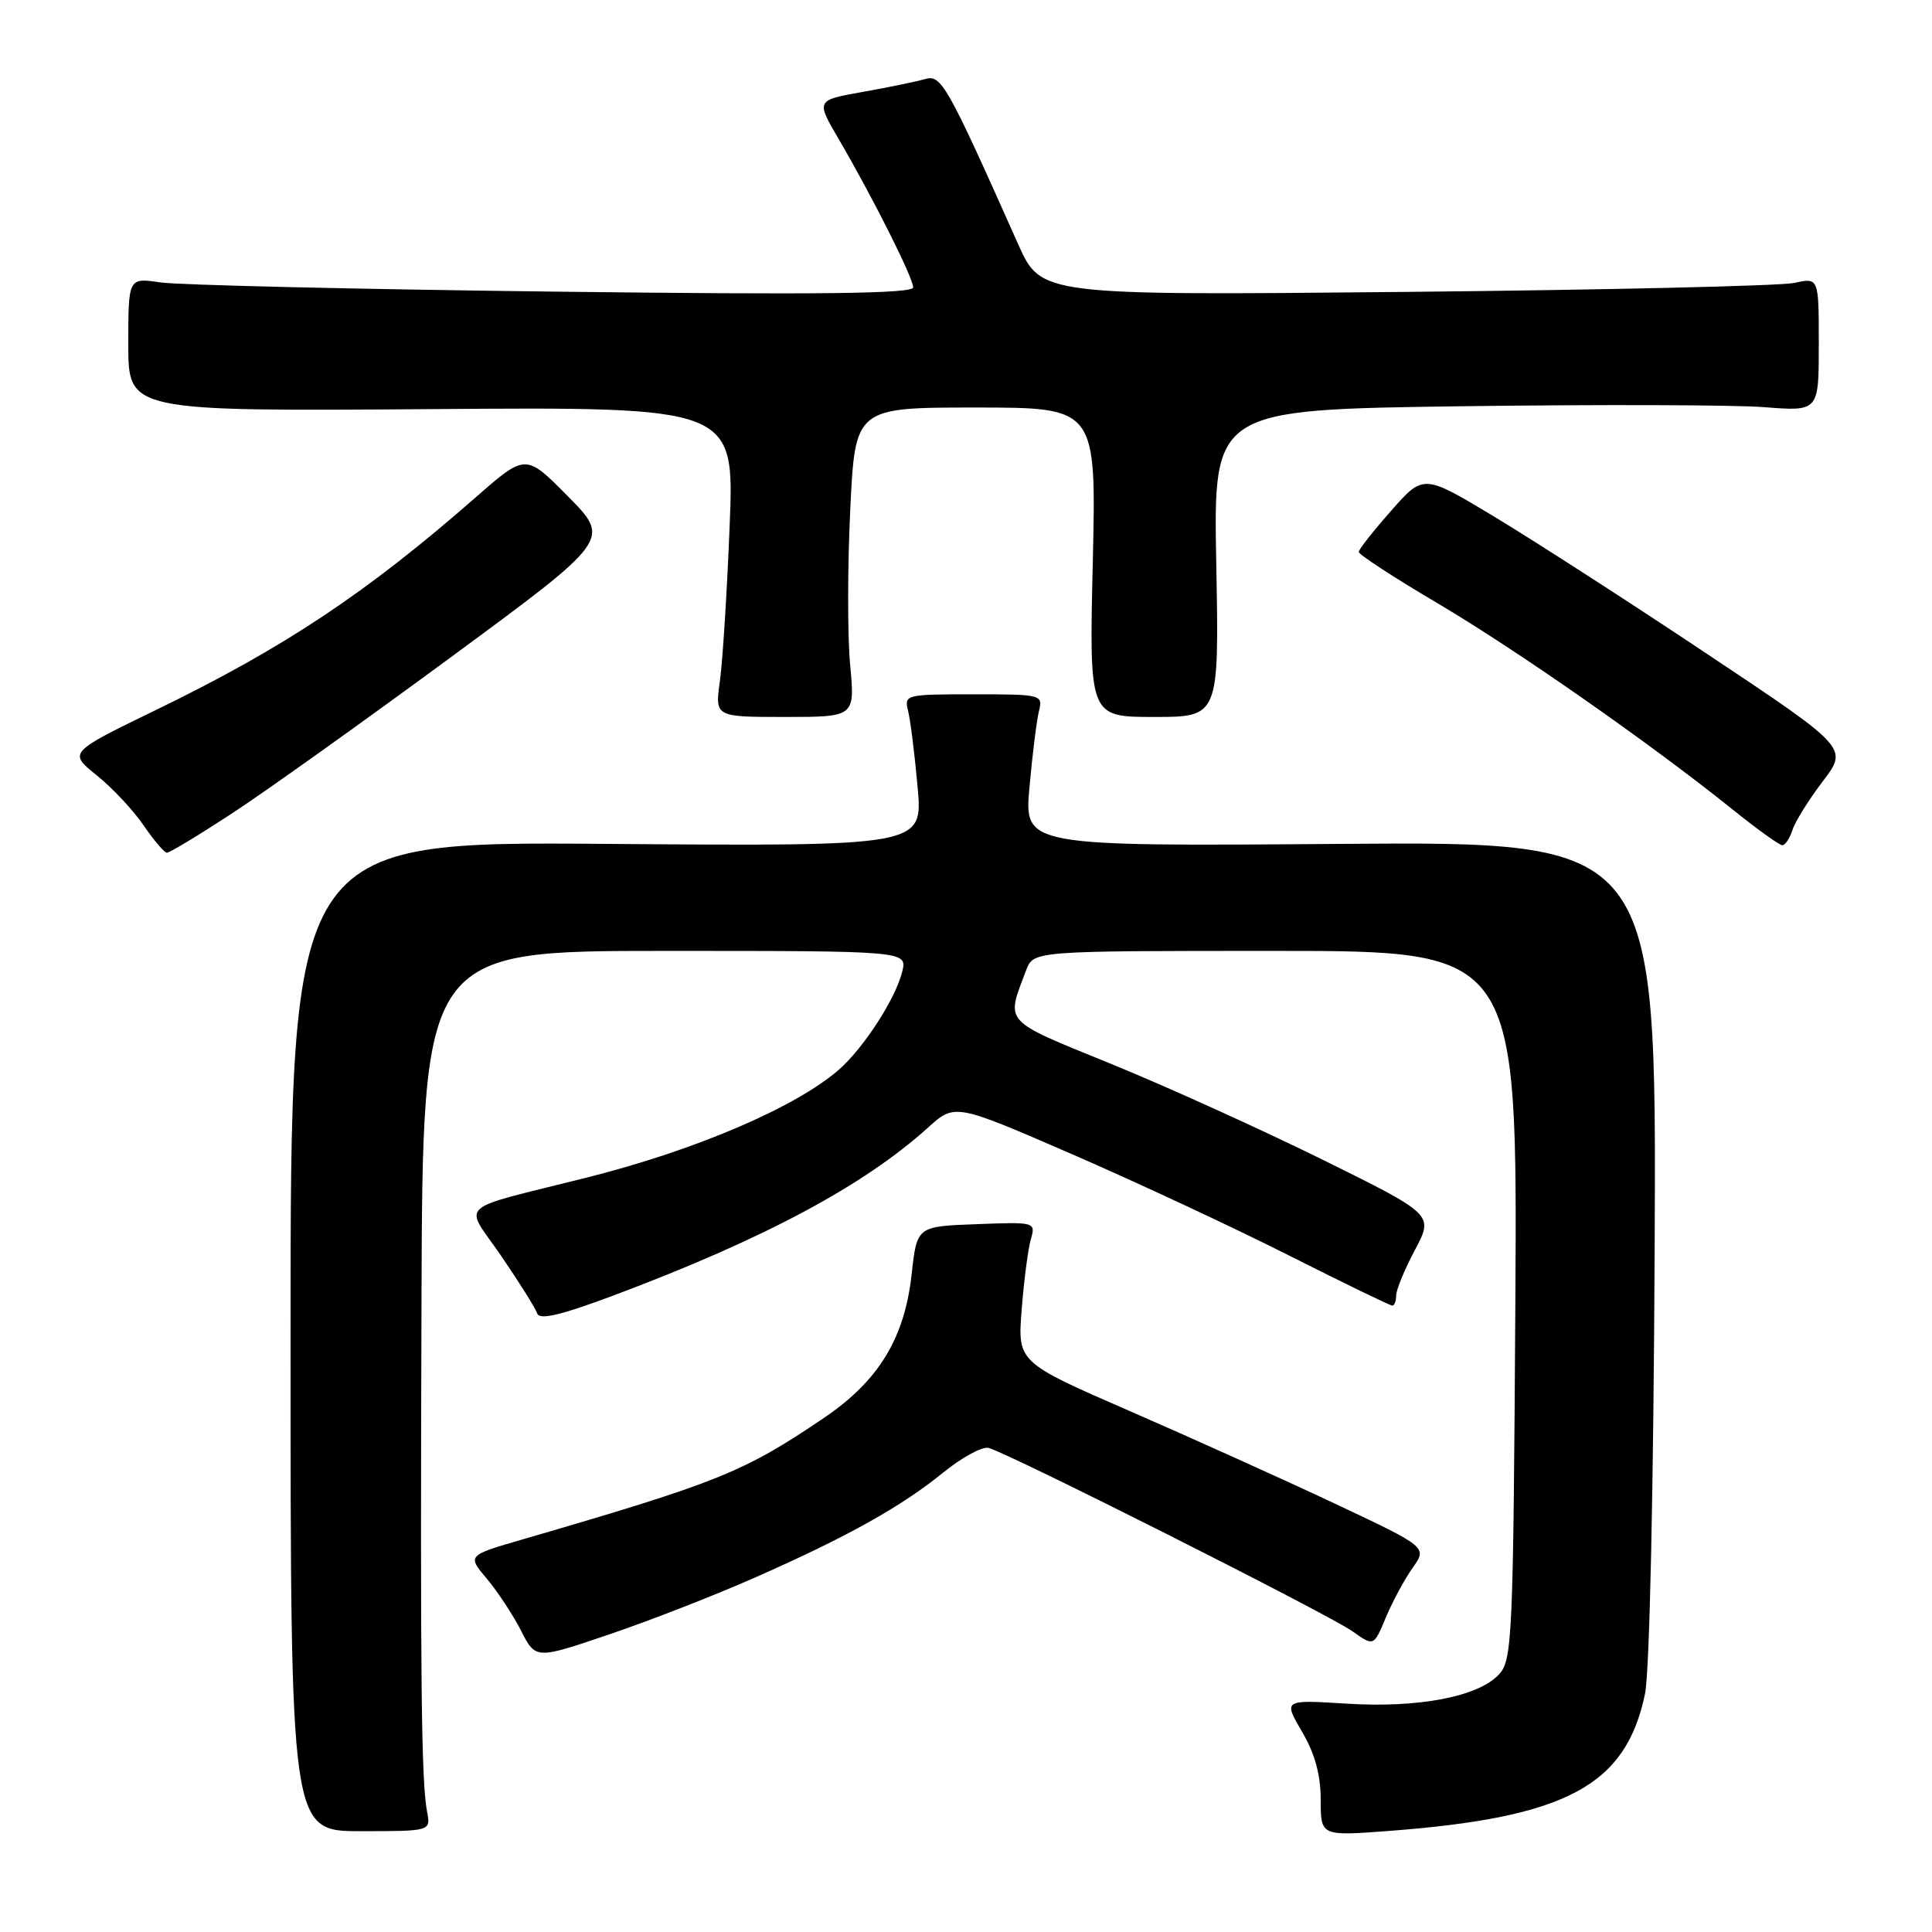 <?xml version="1.0" encoding="UTF-8" standalone="no"?>
<!DOCTYPE svg PUBLIC "-//W3C//DTD SVG 1.1//EN" "http://www.w3.org/Graphics/SVG/1.1/DTD/svg11.dtd" >
<svg xmlns="http://www.w3.org/2000/svg" xmlns:xlink="http://www.w3.org/1999/xlink" version="1.1" viewBox="0 0 256 256">
 <g >
 <path fill="currentColor"
d=" M 56.59 240.07 C 55.83 236.05 55.68 223.05 55.85 172.75 C 56.00 126.00 56.00 126.00 88.11 126.00 C 120.22 126.00 120.22 126.00 119.55 128.75 C 118.67 132.34 114.42 138.90 111.12 141.77 C 105.40 146.74 92.14 152.41 77.85 156.01 C 60.01 160.50 61.46 159.19 66.41 166.42 C 68.80 169.91 70.95 173.34 71.18 174.03 C 71.48 174.94 74.25 174.29 81.29 171.66 C 101.16 164.21 114.42 157.13 122.97 149.41 C 126.53 146.20 126.53 146.20 142.01 152.92 C 150.53 156.62 163.46 162.65 170.74 166.33 C 178.02 170.00 184.20 173.00 184.49 173.00 C 184.77 173.00 185.00 172.39 185.00 171.65 C 185.00 170.91 186.12 168.19 187.49 165.62 C 189.97 160.94 189.97 160.94 175.24 153.66 C 167.13 149.66 154.51 143.94 147.20 140.96 C 132.73 135.06 133.28 135.67 135.98 128.54 C 136.95 126.00 136.95 126.00 169.01 126.00 C 201.07 126.00 201.07 126.00 200.79 172.90 C 200.52 216.73 200.38 219.92 198.67 221.82 C 195.96 224.81 188.02 226.35 178.39 225.74 C 170.05 225.22 170.05 225.22 172.52 229.45 C 174.23 232.36 175.00 235.17 175.00 238.48 C 175.00 243.29 175.00 243.29 184.02 242.61 C 207.57 240.83 215.43 236.62 217.97 224.45 C 218.58 221.51 219.10 197.57 219.25 165.50 C 219.50 111.50 219.50 111.50 177.61 111.82 C 135.71 112.14 135.71 112.14 136.41 104.32 C 136.79 100.02 137.36 95.49 137.66 94.25 C 138.21 92.04 138.06 92.00 129.00 92.00 C 119.94 92.00 119.79 92.04 120.34 94.25 C 120.64 95.49 121.21 100.02 121.59 104.32 C 122.29 112.14 122.29 112.14 80.39 111.82 C 38.50 111.50 38.50 111.50 38.50 177.07 C 38.50 242.64 38.50 242.64 47.79 242.64 C 57.08 242.64 57.08 242.64 56.59 240.07 Z  M 100.00 209.05 C 112.19 203.68 119.38 199.67 124.97 195.13 C 127.43 193.13 130.13 191.66 130.97 191.85 C 133.35 192.40 176.10 213.93 179.23 216.17 C 182.03 218.16 182.03 218.16 183.63 214.33 C 184.51 212.22 186.11 209.26 187.18 207.75 C 189.13 205.01 189.13 205.01 176.82 199.21 C 170.04 196.02 157.82 190.51 149.67 186.96 C 134.83 180.50 134.83 180.50 135.38 173.50 C 135.68 169.65 136.23 165.47 136.59 164.21 C 137.25 161.93 137.18 161.91 129.38 162.21 C 121.50 162.50 121.50 162.50 120.80 168.82 C 119.87 177.32 116.44 182.95 109.22 187.85 C 98.53 195.09 95.28 196.40 69.21 203.99 C 61.91 206.11 61.91 206.11 64.51 209.19 C 65.93 210.88 67.97 213.98 69.04 216.07 C 70.98 219.88 70.98 219.88 80.74 216.56 C 86.11 214.74 94.78 211.36 100.00 209.05 Z  M 30.62 107.86 C 34.95 105.04 48.04 95.70 59.71 87.11 C 80.91 71.50 80.91 71.50 75.29 65.80 C 69.66 60.10 69.66 60.10 63.08 65.86 C 48.59 78.55 37.72 85.79 20.78 94.02 C 9.06 99.71 9.06 99.71 12.81 102.73 C 14.88 104.39 17.68 107.38 19.03 109.37 C 20.39 111.36 21.78 112.99 22.12 112.99 C 22.46 113.00 26.29 110.69 30.62 107.86 Z  M 237.51 109.98 C 237.86 108.87 239.67 105.97 241.52 103.54 C 244.90 99.11 244.90 99.11 226.20 86.65 C 215.92 79.79 203.25 71.63 198.06 68.50 C 188.62 62.81 188.62 62.81 184.35 67.66 C 182.00 70.32 180.06 72.78 180.04 73.13 C 180.02 73.47 184.70 76.52 190.44 79.91 C 201.01 86.16 218.56 98.42 229.49 107.19 C 232.78 109.84 235.78 112.00 236.17 112.00 C 236.55 112.00 237.15 111.09 237.51 109.98 Z  M 112.65 88.10 C 112.29 84.31 112.30 75.09 112.66 67.60 C 113.31 54.00 113.31 54.00 129.29 54.00 C 145.27 54.00 145.27 54.00 144.80 74.50 C 144.32 95.00 144.32 95.00 152.93 95.00 C 161.54 95.00 161.54 95.00 161.16 74.64 C 160.78 54.28 160.78 54.28 193.64 53.83 C 211.71 53.59 229.76 53.64 233.75 53.95 C 241.00 54.52 241.00 54.52 241.00 45.65 C 241.00 36.77 241.00 36.77 237.75 37.49 C 235.96 37.88 212.77 38.42 186.22 38.68 C 137.94 39.15 137.94 39.15 134.90 32.33 C 125.43 11.09 124.72 9.84 122.56 10.48 C 121.43 10.81 117.71 11.58 114.31 12.18 C 108.12 13.28 108.12 13.28 111.11 18.39 C 115.64 26.15 121.00 36.81 121.00 38.08 C 121.00 38.92 108.52 39.07 73.25 38.64 C 46.99 38.32 23.59 37.77 21.25 37.42 C 17.00 36.79 17.00 36.79 17.00 45.64 C 17.00 54.50 17.00 54.50 57.16 54.21 C 97.32 53.91 97.32 53.91 96.68 69.71 C 96.34 78.39 95.75 87.64 95.39 90.25 C 94.73 95.00 94.73 95.00 104.01 95.00 C 113.29 95.00 113.29 95.00 112.65 88.10 Z "/>
</g>
</svg>